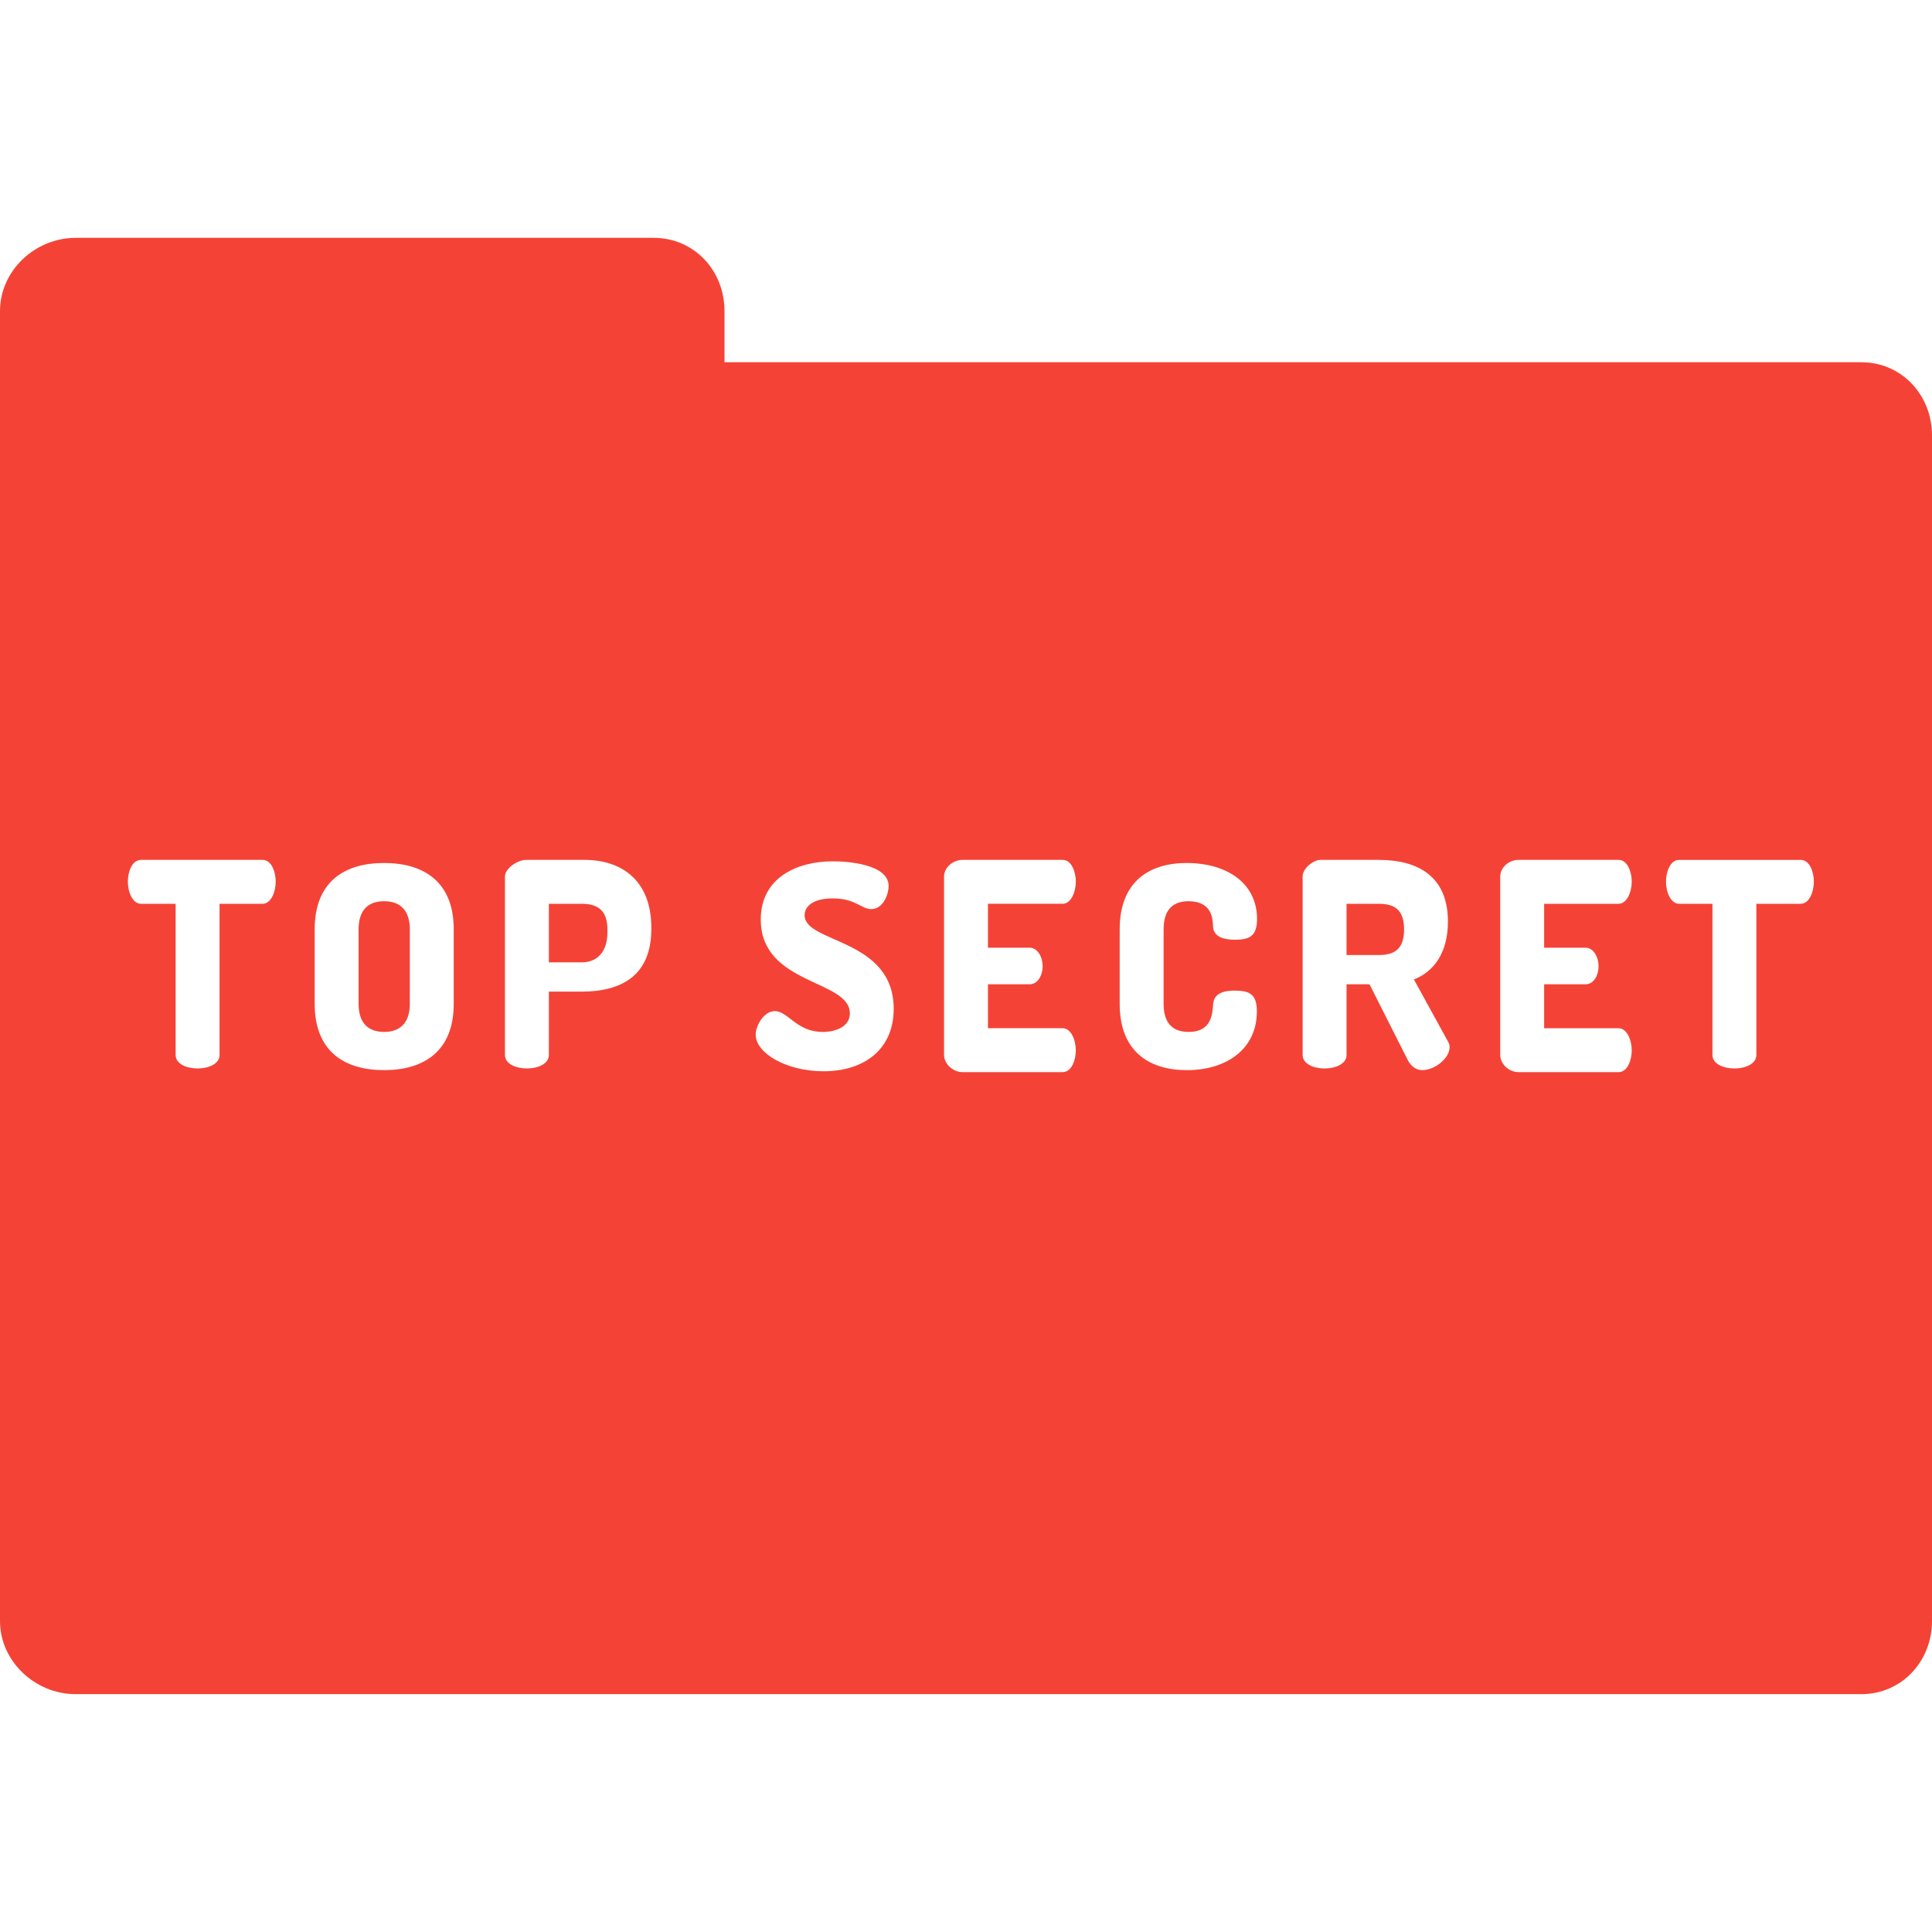 <?xml version="1.0"?>
<svg xmlns="http://www.w3.org/2000/svg" xmlns:xlink="http://www.w3.org/1999/xlink" version="1.1" viewBox="0 0 264 264" enable-background="new 0 0 264 264" width="512px" height="512px" class=""><g><g>
    <path d="m188.405,123.5h-4.405v7h4.405c2.151,0 3.457-0.813 3.457-3.5 0-2.689-1.305-3.5-3.457-3.5z" data-original="#000000" class="active-path" data-old_color="#f44336" fill="#f44336"/>
    <path d="m254.333,49.5h-155.333v-7c0-5.523-4.145-10-9.667-10h-79c-5.523,0-10.333,4.477-10.333,10v179c0,5.523 4.81,10 10.333,10h244c5.523,0 9.667-4.477 9.667-10v-162c0-5.523-4.145-10-9.667-10zm-235.057,74c-1.152,0-1.805-1.579-1.805-3.038 0-1.268 0.537-2.962 1.805-2.962h16.592c1.267,0 1.805,1.694 1.805,2.962 0,1.459-0.652,3.038-1.805,3.038h-5.868v20.656c0,1.229-1.502,1.844-3,1.844s-3-0.614-3-1.844v-20.656h-4.724zm23.724,13.667v-10.178c0-6.607 4.181-9.065 9.48-9.065 5.301,0 9.52,2.458 9.52,9.065v10.178c0,6.605-4.219,9.063-9.52,9.063-5.299,0-9.48-2.457-9.48-9.063zm46-10.217c0,6.452-4.206,8.55-9.507,8.55h-4.493v8.656c0,1.229-1.503,1.844-3.001,1.844-1.496,0-2.999-0.614-2.999-1.844v-24.426c0-0.961 1.583-2.23 2.928-2.23h7.95c5.069,0 9.122,2.806 9.122,9.259v0.191zm23.52,19.434c-5.031,0-9.256-2.458-9.256-4.992 0-1.307 1.152-3.227 2.612-3.227 1.805,0 2.957,2.842 6.528,2.842 1.767,0 3.726-0.691 3.726-2.534 0-4.648-12.175-3.841-12.175-12.828 0-5.761 5.031-7.95 9.832-7.95 2.036,0 7.643,0.384 7.643,3.38 0,1.037-0.691,3.149-2.381,3.149-1.383,0-2.112-1.46-5.262-1.46-2.727,0-3.841,1.114-3.841,2.305 0,3.841 12.175,3.111 12.175,12.789 0.001,5.531-4.031,8.526-9.601,8.526zm28.15-16.884c1.152,0 1.806,1.31 1.806,2.538 0,1.037-0.538,2.462-1.806,2.462h-5.67v6h10.202c1.152,0 1.805,1.617 1.805,3.039 0,1.229-0.537,2.961-1.805,2.961h-13.673c-1.306,0-2.529-1.114-2.529-2.344v-24.388c0-1.229 1.224-2.269 2.529-2.269h13.673c1.268,0 1.805,1.732 1.805,2.961 0,1.422-0.652,3.039-1.805,3.039h-10.202v6h5.67zm21.761,11.508c3.072,0 3.234-2.343 3.349-3.84 0.115-1.422 1.405-1.806 2.941-1.806 2.074,0 3.026,0.538 3.026,2.842 0,5.108-4.092,8.027-9.584,8.027-5.031,0-9.163-2.458-9.163-9.063v-10.178c0-6.607 4.127-9.065 9.159-9.065 5.492,0 9.61,2.766 9.61,7.643 0,2.305-0.974,2.843-3.009,2.843-1.613,0-2.926-0.423-3.004-1.806-0.038-0.998-0.094-3.456-3.358-3.456-2.189,0-3.397,1.229-3.397,3.841v10.178c-0.001,2.611 1.204,3.84 3.43,3.84zm31.889,5.223c-0.768,0-1.498-0.508-1.92-1.314l-5.262-10.416h-3.138v9.656c0,1.229-1.503,1.844-3.001,1.844-1.496,0-2.999-0.614-2.999-1.844v-24.426c0-0.961 1.342-2.23 2.455-2.23h7.95c5.262,0 9.448,2.172 9.448,8.432 0,4.301-1.959,6.865-4.648,7.902l4.686,8.541c0.154,0.23 0.192,0.526 0.192,0.718 0.001,1.498-1.996,3.137-3.763,3.137zm22.313-16.73c1.152,0 1.806,1.31 1.806,2.538 0,1.037-0.538,2.462-1.806,2.462h-5.633v6h10.165c1.152,0 1.805,1.617 1.805,3.039 0,1.229-0.537,2.961-1.805,2.961h-13.673c-1.306,0-2.492-1.114-2.492-2.344v-24.388c0-1.229 1.186-2.269 2.492-2.269h13.673c1.268,0 1.805,1.732 1.805,2.961 0,1.422-0.652,3.039-1.805,3.039h-10.165v6h5.633zm29.417-5.999h-6.05v20.656c0,1.229-1.502,1.844-3,1.844s-3-0.614-3-1.844v-20.656h-4.542c-1.152,0-1.805-1.579-1.805-3.038 0-1.268 0.537-2.962 1.805-2.962h16.592c1.268,0 1.805,1.694 1.805,2.962-2.84217e-14,1.459-0.653,3.038-1.805,3.038z" data-original="#000000" class="active-path" data-old_color="#f44336" fill="#f44336"/>
    <path d="m79.493,123.5h-4.493v8h4.493c2.151,0 3.507-1.477 3.507-4.089v-0.422c0-2.612-1.356-3.489-3.507-3.489z" data-original="#000000" class="active-path" data-old_color="#f44336" fill="#f44336"/>
    <path d="m56,137.167v-10.178c0-2.65-1.368-3.841-3.52-3.841-2.15,0-3.48,1.19-3.48,3.841v10.178c0,2.649 1.33,3.84 3.48,3.84 2.152,0 3.52-1.191 3.52-3.84z" data-original="#000000" class="active-path" data-old_color="#f44336" fill="#f44336"/>
  </g></g> </svg>
